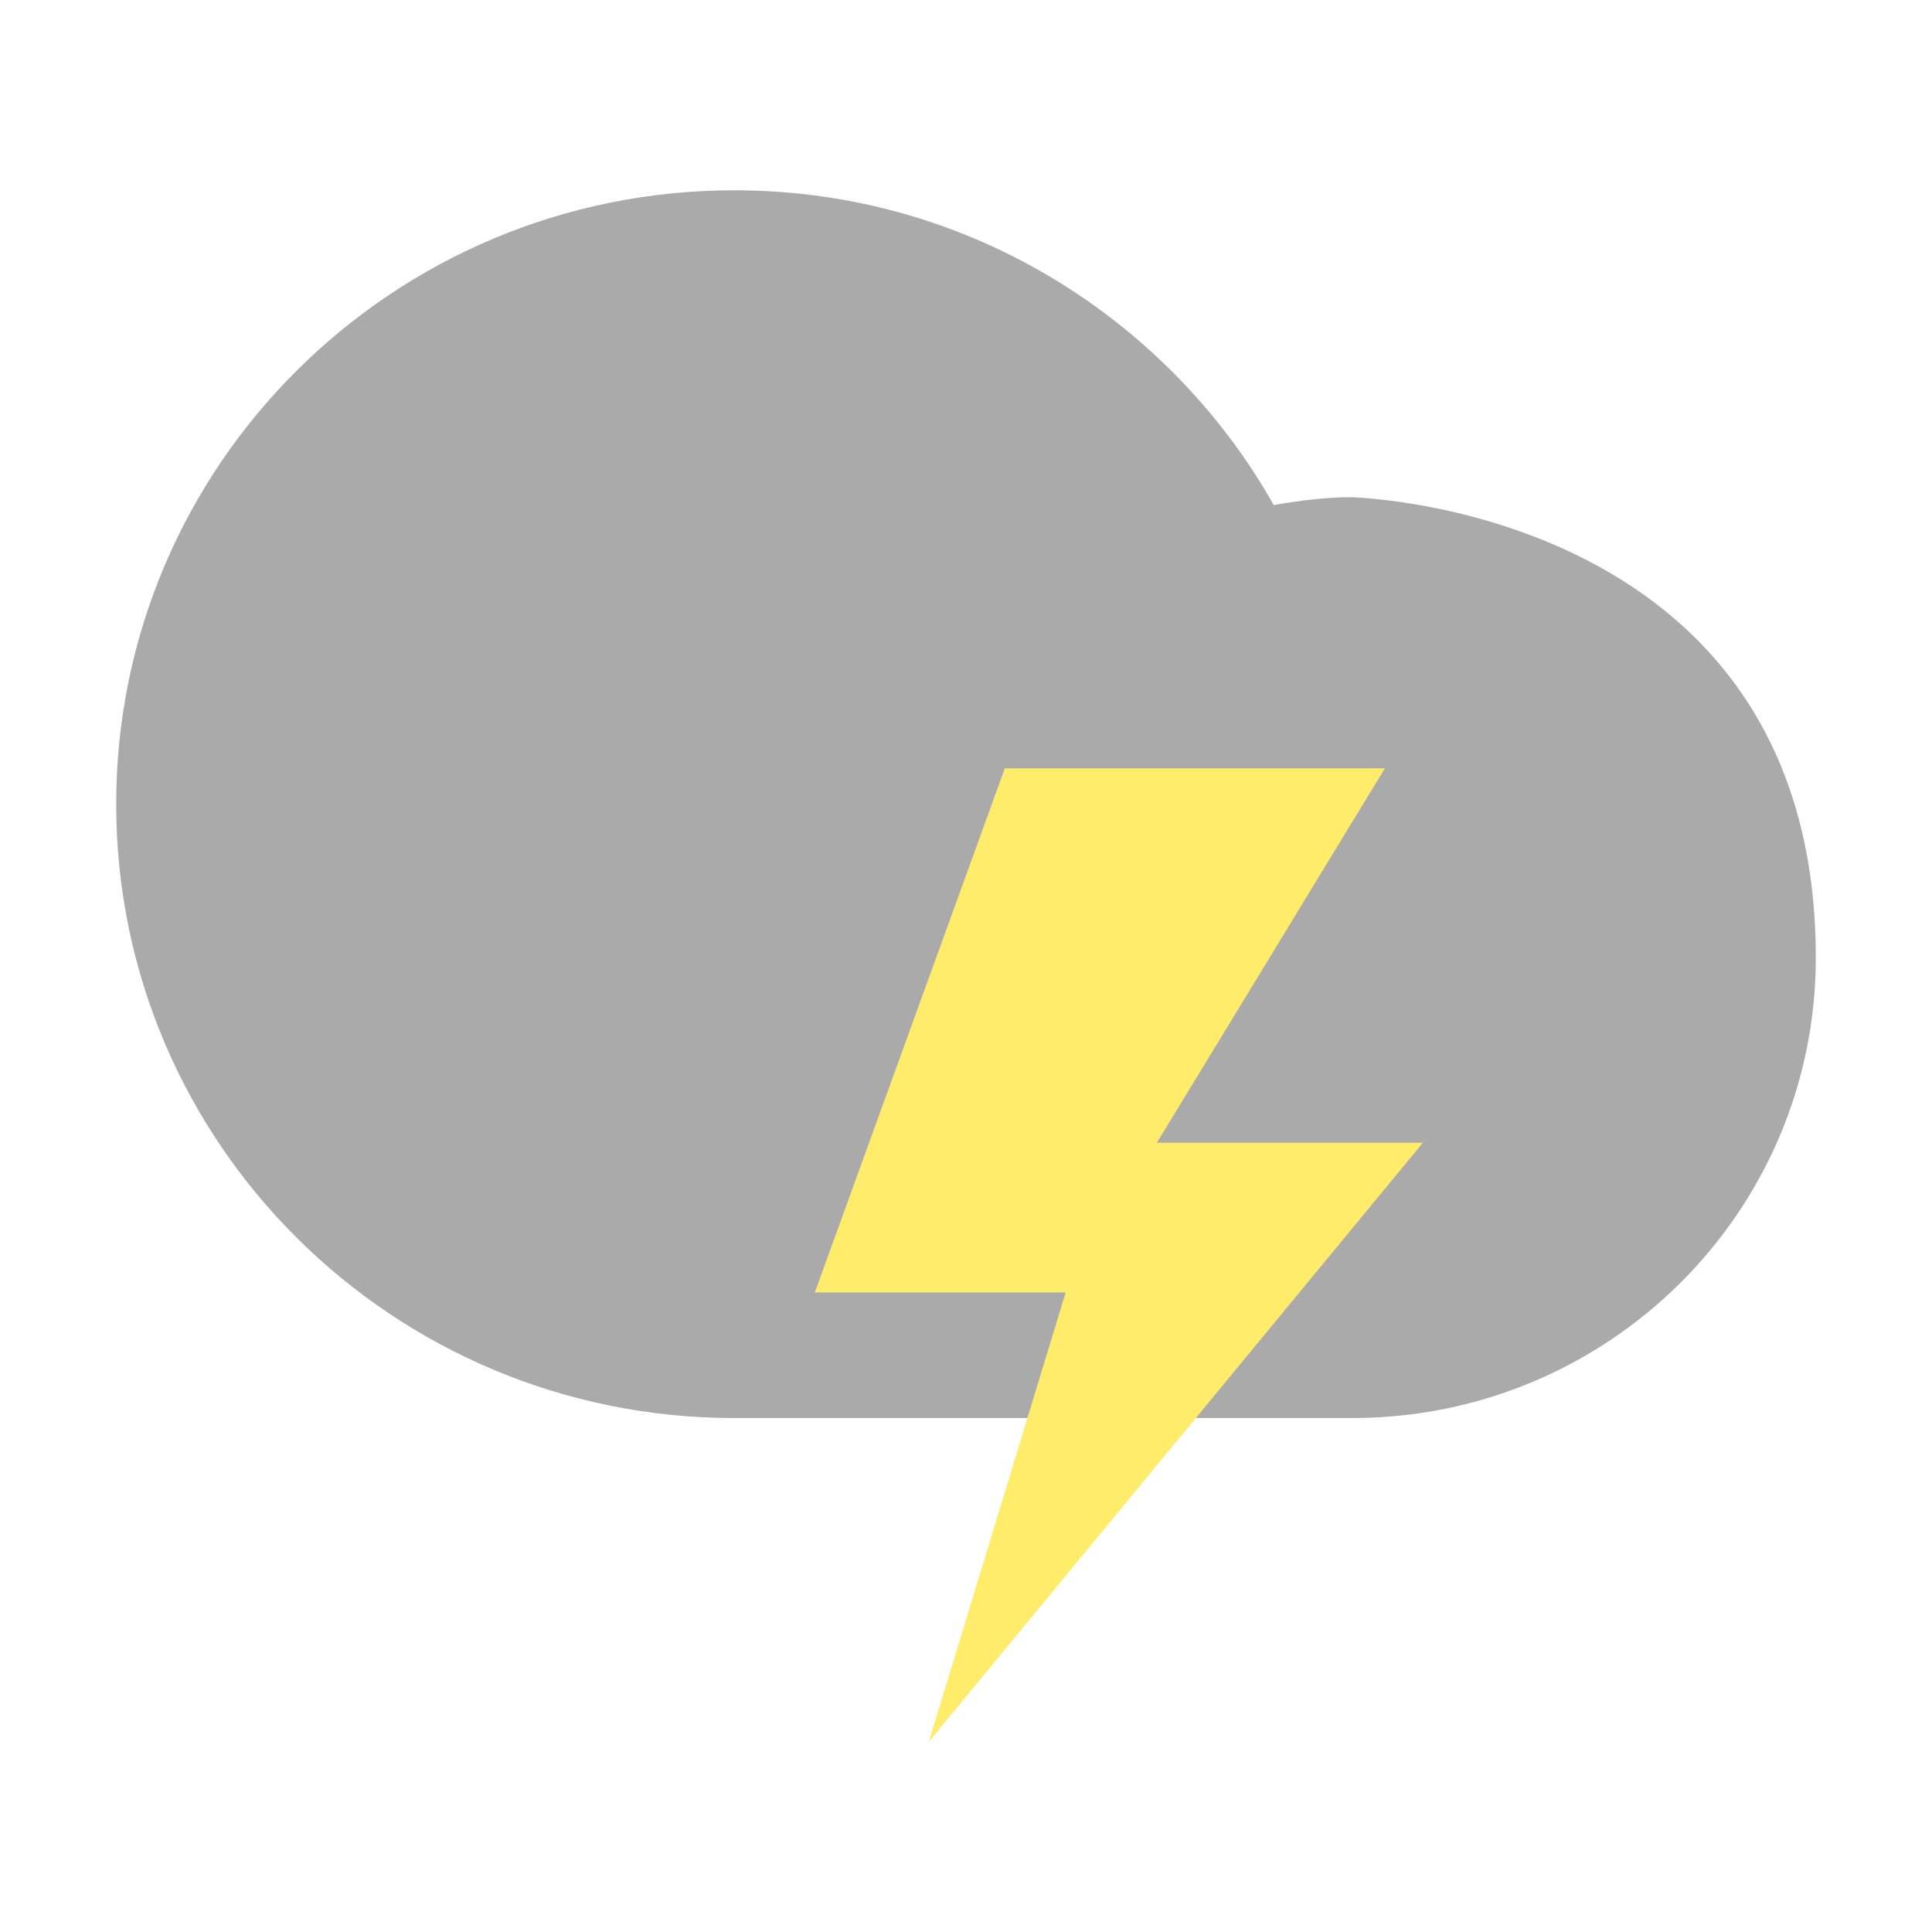 <svg version="1" xmlns="http://www.w3.org/2000/svg" viewBox="0 0 100 100"><defs><path id="a" d="M149.953 23.734c-19.824 0-35.895 14.112-35.895 25.6 0-2.65 4.017-4.8 8.973-4.8 4.957 0 8.976 2.15 8.976 4.8 0-2.65 4.016-4.8 8.973-4.8 3.04 0 5.718.815 7.34 2.053v13.947h-1.632v6.4c0 1.768-1.46 3.2-3.263 3.2-1.8 0-3.262-1.432-3.262-3.2 0-1.767-1.46-3.2-3.264-3.2-1.803 0-3.263 1.433-3.263 3.2 0 5.303 4.382 9.6 9.788 9.6 5.408 0 9.79-4.298 9.79-9.6v-6.4h-1.63V46.586c1.62-1.238 4.298-2.052 7.342-2.052 4.956 0 8.972 2.15 8.972 4.8 0-2.65 4.018-4.8 8.974-4.8s8.975 2.15 8.975 4.8c0-11.488-16.074-25.6-35.897-25.6z"/></defs><path d="M69.994 25.734c-1.393 0-2.738.18-4.066.407C60.703 16.864 50.445 9.85 38.004 9.85c-17.667 0-31.99 14.225-31.99 31.773 0 17.55 14.322 31.774 31.99 31.774h31.99c13.25 0 23.992-10.67 23.992-23.83 0-23.684-24.79-23.83-23.992-23.83z" fill="#AAA"/><path fill="#FFEC6A" d="M73.65 59.147H59.88l11.802-19.38H52.01l-9.836 27.13h12.984l-7.082 23.255"/></svg>